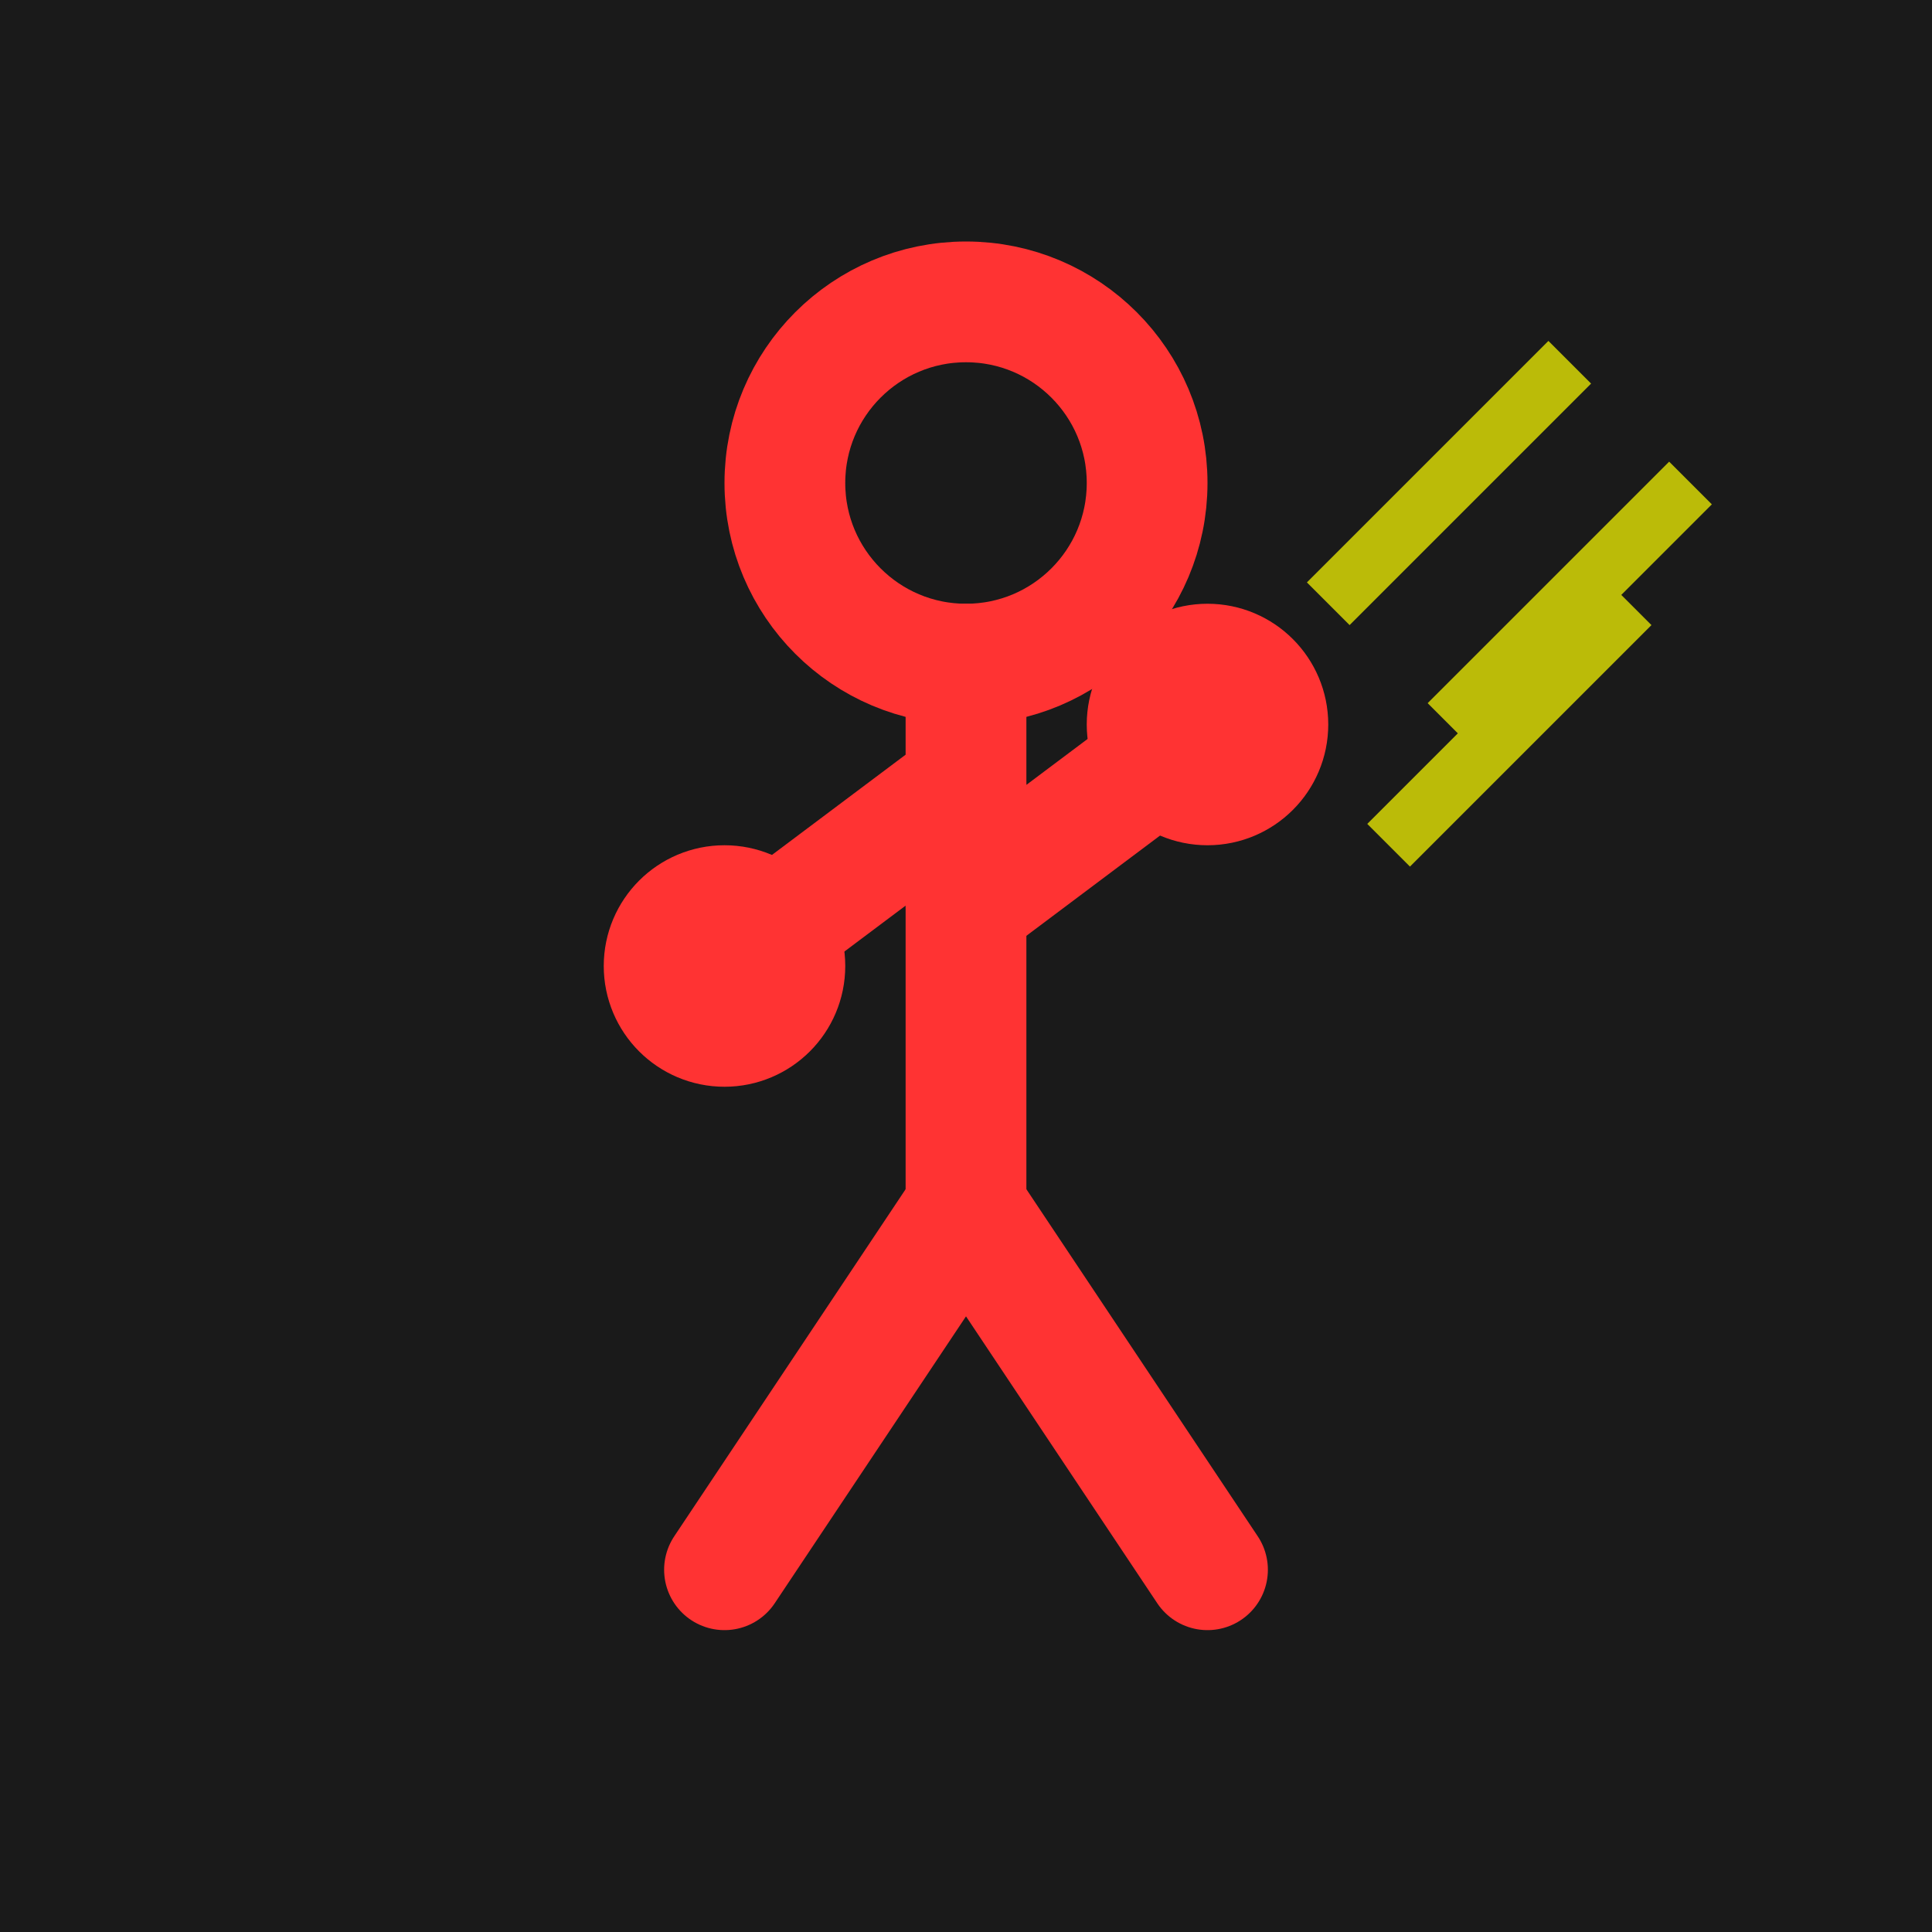 <svg xmlns="http://www.w3.org/2000/svg" viewBox="0 0 32 32">
  <rect width="32" height="32" fill="#1a1a1a"/>
  
  <!-- Stickman fighter -->
  <g stroke="#ff3333" stroke-width="2" fill="none" stroke-linecap="round">
    <!-- Head -->
    <circle cx="16" cy="8" r="3"/>
    
    <!-- Body -->
    <line x1="16" y1="11" x2="16" y2="20"/>
    
    <!-- Arms in fighting pose -->
    <line x1="16" y1="13" x2="12" y2="16"/>
    <line x1="16" y1="15" x2="20" y2="12"/>
    
    <!-- Legs in stance -->
    <line x1="16" y1="20" x2="12" y2="26"/>
    <line x1="16" y1="20" x2="20" y2="26"/>
    
    <!-- Fists -->
    <circle cx="12" cy="16" r="1" fill="#ff3333"/>
    <circle cx="20" cy="12" r="1" fill="#ff3333"/>
  </g>
  
  <!-- Action lines for dynamic effect -->
  <g stroke="#ffff00" stroke-width="1" opacity="0.7">
    <line x1="22" y1="10" x2="26" y2="6"/>
    <line x1="24" y1="12" x2="28" y2="8"/>
    <line x1="23" y1="14" x2="27" y2="10"/>
  </g>
</svg>